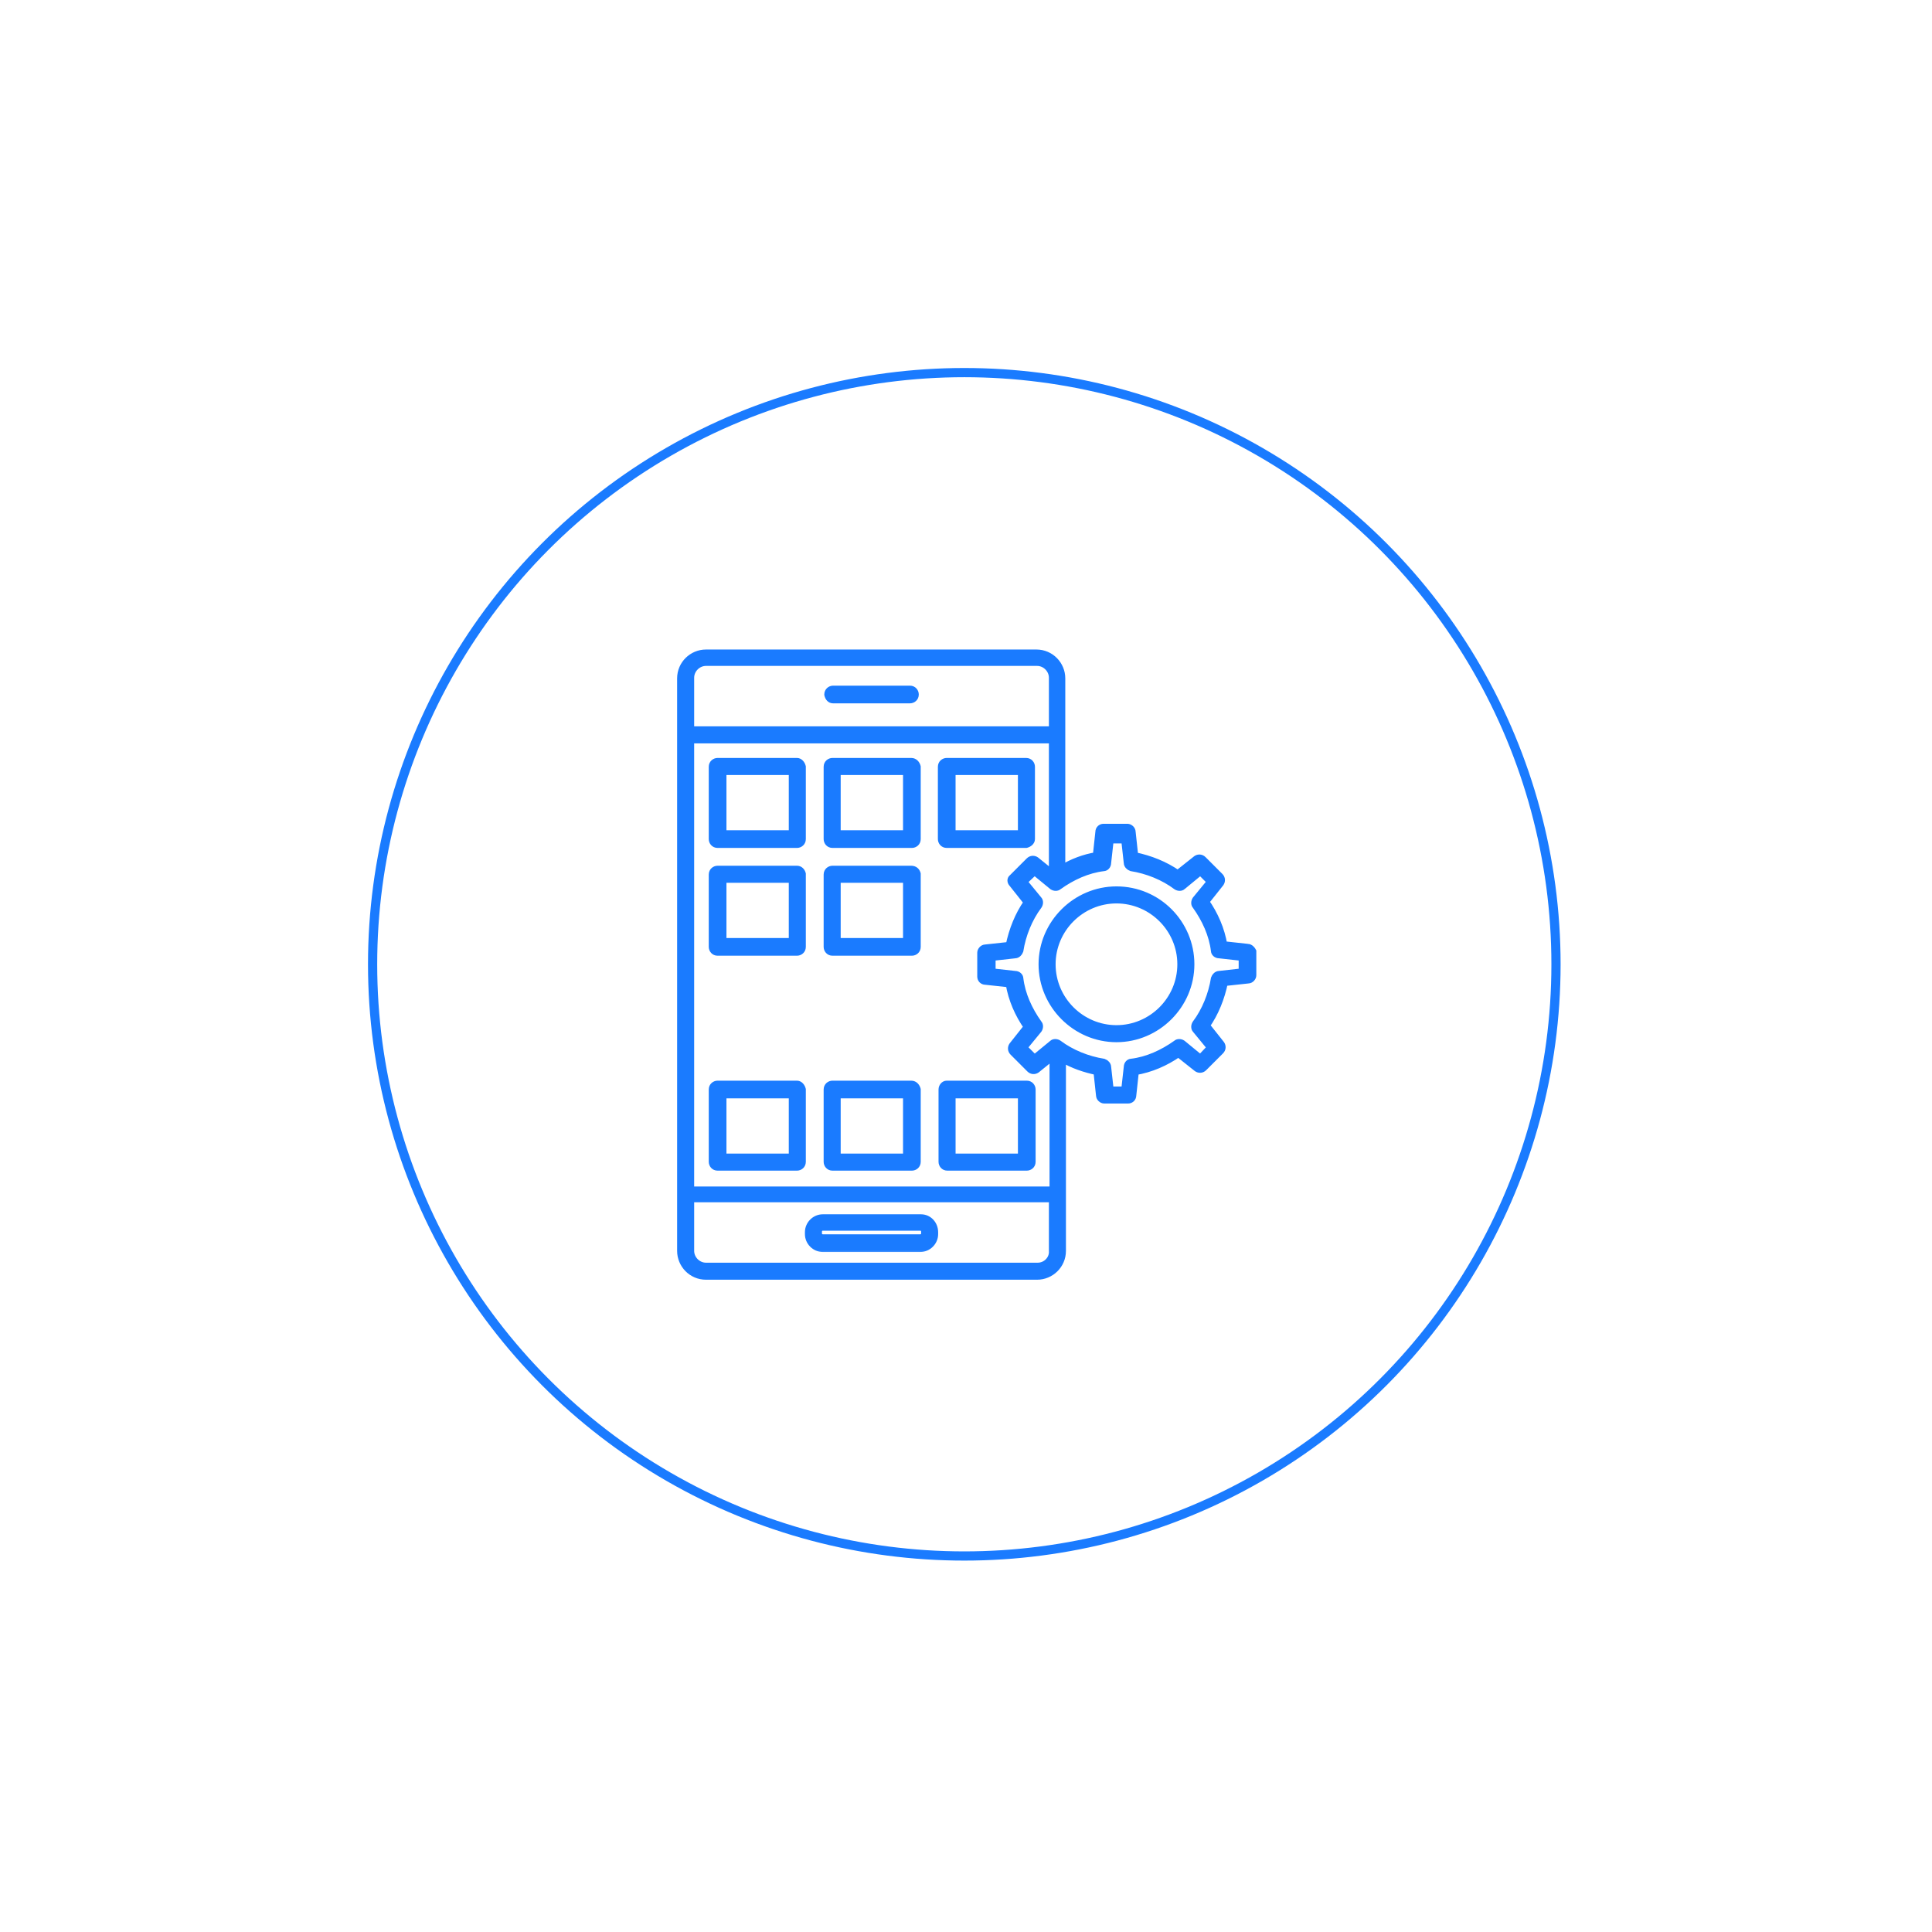 <svg width="210" height="210" viewBox="0 0 210 210" fill="none" xmlns="http://www.w3.org/2000/svg">
<g filter="url(#filter0_d_71_27)">
<circle cx="104.815" cy="104.815" r="64.815" fill="white"/>
<circle cx="104.815" cy="104.815" r="64.315" stroke="#1A7BFF"/>
</g>
<mask id="path-3-outside-1_71_27" maskUnits="userSpaceOnUse" x="73" y="70" width="64" height="70" fill="black">
<rect fill="white" x="73" y="70" width="64" height="70"/>
<path d="M135.597 102.991L133.002 102.71C132.721 101.027 132.019 99.413 131.037 98.01L132.651 95.975C132.791 95.765 132.791 95.484 132.581 95.274L130.757 93.45C130.546 93.239 130.265 93.239 130.055 93.379L128.02 94.993C126.617 94.011 125.004 93.379 123.32 93.029L123.039 90.433C123.039 90.152 122.759 89.942 122.548 89.942H119.952C119.672 89.942 119.461 90.152 119.461 90.433L119.181 93.029C117.848 93.239 116.585 93.73 115.392 94.432V73.736C115.392 72.263 114.199 71 112.656 71H76.736C75.263 71 74 72.193 74 73.736V135.964C74 137.438 75.193 138.7 76.736 138.7H112.727C114.2 138.7 115.463 137.508 115.463 135.964V115.057C116.655 115.759 117.918 116.179 119.251 116.46L119.532 119.056C119.532 119.337 119.812 119.547 120.023 119.547H122.619C122.899 119.547 123.11 119.337 123.11 119.056L123.39 116.46C125.074 116.179 126.688 115.478 128.091 114.496L130.125 116.109C130.336 116.25 130.617 116.25 130.827 116.039L132.651 114.215C132.862 114.005 132.862 113.724 132.721 113.513L131.108 111.479C132.09 110.076 132.721 108.462 133.072 106.778L135.668 106.498C135.949 106.498 136.159 106.217 136.159 106.007V103.411C136.089 103.271 135.878 102.99 135.598 102.99L135.597 102.991ZM110.061 96.046L111.674 98.08C110.692 99.483 110.061 101.097 109.71 102.781L107.114 103.061C106.833 103.061 106.623 103.342 106.623 103.552V106.148C106.623 106.429 106.833 106.639 107.114 106.639L109.71 106.92C109.99 108.604 110.692 110.217 111.674 111.62L110.061 113.655C109.92 113.865 109.92 114.146 110.131 114.356L111.955 116.181C112.165 116.391 112.446 116.391 112.656 116.251L114.48 114.777V129.37H75.052V80.4H114.41V94.993L112.586 93.519C112.375 93.379 112.095 93.379 111.884 93.589L110.06 95.413C109.85 95.554 109.85 95.834 110.06 96.045L110.061 96.046ZM76.737 71.982H112.727C113.639 71.982 114.411 72.754 114.411 73.666V79.349H75.053V73.666C75.053 72.754 75.825 71.982 76.737 71.982ZM112.798 137.649H76.737C75.825 137.649 75.053 136.877 75.053 135.965V130.282H114.411V135.965C114.481 136.877 113.709 137.649 112.797 137.649H112.798ZM135.038 105.657L132.512 105.938C132.302 105.938 132.091 106.148 132.021 106.359C131.74 108.113 131.039 109.867 129.986 111.27C129.846 111.48 129.846 111.761 129.986 111.901L131.6 113.866L130.477 115.058L128.513 113.445C128.303 113.305 128.022 113.305 127.882 113.445C126.408 114.497 124.725 115.269 122.971 115.479C122.76 115.479 122.55 115.69 122.55 115.971L122.269 118.496H120.656L120.375 115.971C120.375 115.76 120.165 115.55 119.954 115.479C118.2 115.199 116.446 114.497 115.043 113.445C114.833 113.305 114.552 113.305 114.412 113.445L112.447 115.058L111.255 113.866L112.868 111.901C113.009 111.691 113.009 111.41 112.868 111.27C111.816 109.797 111.044 108.113 110.834 106.359C110.834 106.148 110.623 105.938 110.342 105.938L107.817 105.657V104.044L110.342 103.763C110.553 103.763 110.763 103.553 110.834 103.342C111.114 101.588 111.816 99.835 112.868 98.431C113.009 98.221 113.009 97.94 112.868 97.8L111.255 95.835L112.447 94.713L114.412 96.327C114.622 96.467 114.903 96.467 115.043 96.327C116.516 95.274 118.2 94.502 119.954 94.292C120.165 94.292 120.375 94.082 120.375 93.801L120.656 91.275H122.269L122.55 93.801C122.55 94.011 122.76 94.222 122.971 94.292C124.725 94.573 126.479 95.274 127.882 96.327C128.092 96.467 128.373 96.467 128.513 96.327L130.477 94.713L131.6 95.835L129.986 97.8C129.846 98.01 129.846 98.291 129.986 98.431C131.039 99.905 131.811 101.588 132.021 103.342C132.021 103.553 132.232 103.763 132.512 103.763L135.038 104.044V105.657Z"/>
</mask>
<path d="M135.597 102.991L133.002 102.71C132.721 101.027 132.019 99.413 131.037 98.01L132.651 95.975C132.791 95.765 132.791 95.484 132.581 95.274L130.757 93.45C130.546 93.239 130.265 93.239 130.055 93.379L128.02 94.993C126.617 94.011 125.004 93.379 123.32 93.029L123.039 90.433C123.039 90.152 122.759 89.942 122.548 89.942H119.952C119.672 89.942 119.461 90.152 119.461 90.433L119.181 93.029C117.848 93.239 116.585 93.73 115.392 94.432V73.736C115.392 72.263 114.199 71 112.656 71H76.736C75.263 71 74 72.193 74 73.736V135.964C74 137.438 75.193 138.7 76.736 138.7H112.727C114.2 138.7 115.463 137.508 115.463 135.964V115.057C116.655 115.759 117.918 116.179 119.251 116.46L119.532 119.056C119.532 119.337 119.812 119.547 120.023 119.547H122.619C122.899 119.547 123.11 119.337 123.11 119.056L123.39 116.46C125.074 116.179 126.688 115.478 128.091 114.496L130.125 116.109C130.336 116.25 130.617 116.25 130.827 116.039L132.651 114.215C132.862 114.005 132.862 113.724 132.721 113.513L131.108 111.479C132.09 110.076 132.721 108.462 133.072 106.778L135.668 106.498C135.949 106.498 136.159 106.217 136.159 106.007V103.411C136.089 103.271 135.878 102.99 135.598 102.99L135.597 102.991ZM110.061 96.046L111.674 98.08C110.692 99.483 110.061 101.097 109.71 102.781L107.114 103.061C106.833 103.061 106.623 103.342 106.623 103.552V106.148C106.623 106.429 106.833 106.639 107.114 106.639L109.71 106.92C109.99 108.604 110.692 110.217 111.674 111.62L110.061 113.655C109.92 113.865 109.92 114.146 110.131 114.356L111.955 116.181C112.165 116.391 112.446 116.391 112.656 116.251L114.48 114.777V129.37H75.052V80.4H114.41V94.993L112.586 93.519C112.375 93.379 112.095 93.379 111.884 93.589L110.06 95.413C109.85 95.554 109.85 95.834 110.06 96.045L110.061 96.046ZM76.737 71.982H112.727C113.639 71.982 114.411 72.754 114.411 73.666V79.349H75.053V73.666C75.053 72.754 75.825 71.982 76.737 71.982ZM112.798 137.649H76.737C75.825 137.649 75.053 136.877 75.053 135.965V130.282H114.411V135.965C114.481 136.877 113.709 137.649 112.797 137.649H112.798ZM135.038 105.657L132.512 105.938C132.302 105.938 132.091 106.148 132.021 106.359C131.74 108.113 131.039 109.867 129.986 111.27C129.846 111.48 129.846 111.761 129.986 111.901L131.6 113.866L130.477 115.058L128.513 113.445C128.303 113.305 128.022 113.305 127.882 113.445C126.408 114.497 124.725 115.269 122.971 115.479C122.76 115.479 122.55 115.69 122.55 115.971L122.269 118.496H120.656L120.375 115.971C120.375 115.76 120.165 115.55 119.954 115.479C118.2 115.199 116.446 114.497 115.043 113.445C114.833 113.305 114.552 113.305 114.412 113.445L112.447 115.058L111.255 113.866L112.868 111.901C113.009 111.691 113.009 111.41 112.868 111.27C111.816 109.797 111.044 108.113 110.834 106.359C110.834 106.148 110.623 105.938 110.342 105.938L107.817 105.657V104.044L110.342 103.763C110.553 103.763 110.763 103.553 110.834 103.342C111.114 101.588 111.816 99.835 112.868 98.431C113.009 98.221 113.009 97.94 112.868 97.8L111.255 95.835L112.447 94.713L114.412 96.327C114.622 96.467 114.903 96.467 115.043 96.327C116.516 95.274 118.2 94.502 119.954 94.292C120.165 94.292 120.375 94.082 120.375 93.801L120.656 91.275H122.269L122.55 93.801C122.55 94.011 122.76 94.222 122.971 94.292C124.725 94.573 126.479 95.274 127.882 96.327C128.092 96.467 128.373 96.467 128.513 96.327L130.477 94.713L131.6 95.835L129.986 97.8C129.846 98.01 129.846 98.291 129.986 98.431C131.039 99.905 131.811 101.588 132.021 103.342C132.021 103.553 132.232 103.763 132.512 103.763L135.038 104.044V105.657Z" fill="#1A7BFF"/>
<path d="M135.597 102.991L133.002 102.71C132.721 101.027 132.019 99.413 131.037 98.01L132.651 95.975C132.791 95.765 132.791 95.484 132.581 95.274L130.757 93.45C130.546 93.239 130.265 93.239 130.055 93.379L128.02 94.993C126.617 94.011 125.004 93.379 123.32 93.029L123.039 90.433C123.039 90.152 122.759 89.942 122.548 89.942H119.952C119.672 89.942 119.461 90.152 119.461 90.433L119.181 93.029C117.848 93.239 116.585 93.73 115.392 94.432V73.736C115.392 72.263 114.199 71 112.656 71H76.736C75.263 71 74 72.193 74 73.736V135.964C74 137.438 75.193 138.7 76.736 138.7H112.727C114.2 138.7 115.463 137.508 115.463 135.964V115.057C116.655 115.759 117.918 116.179 119.251 116.46L119.532 119.056C119.532 119.337 119.812 119.547 120.023 119.547H122.619C122.899 119.547 123.11 119.337 123.11 119.056L123.39 116.46C125.074 116.179 126.688 115.478 128.091 114.496L130.125 116.109C130.336 116.25 130.617 116.25 130.827 116.039L132.651 114.215C132.862 114.005 132.862 113.724 132.721 113.513L131.108 111.479C132.09 110.076 132.721 108.462 133.072 106.778L135.668 106.498C135.949 106.498 136.159 106.217 136.159 106.007V103.411C136.089 103.271 135.878 102.99 135.598 102.99L135.597 102.991ZM110.061 96.046L111.674 98.08C110.692 99.483 110.061 101.097 109.71 102.781L107.114 103.061C106.833 103.061 106.623 103.342 106.623 103.552V106.148C106.623 106.429 106.833 106.639 107.114 106.639L109.71 106.92C109.99 108.604 110.692 110.217 111.674 111.62L110.061 113.655C109.92 113.865 109.92 114.146 110.131 114.356L111.955 116.181C112.165 116.391 112.446 116.391 112.656 116.251L114.48 114.777V129.37H75.052V80.4H114.41V94.993L112.586 93.519C112.375 93.379 112.095 93.379 111.884 93.589L110.06 95.413C109.85 95.554 109.85 95.834 110.06 96.045L110.061 96.046ZM76.737 71.982H112.727C113.639 71.982 114.411 72.754 114.411 73.666V79.349H75.053V73.666C75.053 72.754 75.825 71.982 76.737 71.982ZM112.798 137.649H76.737C75.825 137.649 75.053 136.877 75.053 135.965V130.282H114.411V135.965C114.481 136.877 113.709 137.649 112.797 137.649H112.798ZM135.038 105.657L132.512 105.938C132.302 105.938 132.091 106.148 132.021 106.359C131.74 108.113 131.039 109.867 129.986 111.27C129.846 111.48 129.846 111.761 129.986 111.901L131.6 113.866L130.477 115.058L128.513 113.445C128.303 113.305 128.022 113.305 127.882 113.445C126.408 114.497 124.725 115.269 122.971 115.479C122.76 115.479 122.55 115.69 122.55 115.971L122.269 118.496H120.656L120.375 115.971C120.375 115.76 120.165 115.55 119.954 115.479C118.2 115.199 116.446 114.497 115.043 113.445C114.833 113.305 114.552 113.305 114.412 113.445L112.447 115.058L111.255 113.866L112.868 111.901C113.009 111.691 113.009 111.41 112.868 111.27C111.816 109.797 111.044 108.113 110.834 106.359C110.834 106.148 110.623 105.938 110.342 105.938L107.817 105.657V104.044L110.342 103.763C110.553 103.763 110.763 103.553 110.834 103.342C111.114 101.588 111.816 99.835 112.868 98.431C113.009 98.221 113.009 97.94 112.868 97.8L111.255 95.835L112.447 94.713L114.412 96.327C114.622 96.467 114.903 96.467 115.043 96.327C116.516 95.274 118.2 94.502 119.954 94.292C120.165 94.292 120.375 94.082 120.375 93.801L120.656 91.275H122.269L122.55 93.801C122.55 94.011 122.76 94.222 122.971 94.292C124.725 94.573 126.479 95.274 127.882 96.327C128.092 96.467 128.373 96.467 128.513 96.327L130.477 94.713L131.6 95.835L129.986 97.8C129.846 98.01 129.846 98.291 129.986 98.431C131.039 99.905 131.811 101.588 132.021 103.342C132.021 103.553 132.232 103.763 132.512 103.763L135.038 104.044V105.657Z" stroke="#1A7BFF" stroke-width="0.8" mask="url(#path-3-outside-1_71_27)"/>
<mask id="path-4-outside-2_71_27" maskUnits="userSpaceOnUse" x="86.892" y="131.388" width="16" height="5" fill="black">
<rect fill="white" x="86.892" y="131.388" width="16" height="5"/>
<path d="M100.099 132.388H89.435C88.593 132.388 87.892 133.089 87.892 133.931V134.142C87.892 134.983 88.593 135.685 89.435 135.685H100.029C100.871 135.685 101.572 134.983 101.572 134.142V133.931C101.572 133.089 100.941 132.388 100.099 132.388H100.099ZM100.52 134.071C100.52 134.352 100.31 134.563 100.029 134.563H89.435C89.155 134.563 88.944 134.352 88.944 134.071V133.861C88.944 133.58 89.155 133.37 89.435 133.37H100.029C100.31 133.37 100.52 133.58 100.52 133.861V134.071Z"/>
</mask>
<path d="M100.099 132.388H89.435C88.593 132.388 87.892 133.089 87.892 133.931V134.142C87.892 134.983 88.593 135.685 89.435 135.685H100.029C100.871 135.685 101.572 134.983 101.572 134.142V133.931C101.572 133.089 100.941 132.388 100.099 132.388H100.099ZM100.52 134.071C100.52 134.352 100.31 134.563 100.029 134.563H89.435C89.155 134.563 88.944 134.352 88.944 134.071V133.861C88.944 133.58 89.155 133.37 89.435 133.37H100.029C100.31 133.37 100.52 133.58 100.52 133.861V134.071Z" fill="#1A7BFF"/>
<path d="M100.099 131.988H89.435V132.788H100.099V131.988ZM89.435 131.988C88.373 131.988 87.492 132.868 87.492 133.931H88.292C88.292 133.31 88.814 132.788 89.435 132.788V131.988ZM87.492 133.931V134.142H88.292V133.931H87.492ZM87.492 134.142C87.492 135.204 88.373 136.085 89.435 136.085V135.285C88.814 135.285 88.292 134.763 88.292 134.142H87.492ZM89.435 136.085H100.029V135.285H89.435V136.085ZM100.029 136.085C101.092 136.085 101.972 135.204 101.972 134.142H101.172C101.172 134.763 100.65 135.285 100.029 135.285V136.085ZM101.972 134.142V133.931H101.172V134.142H101.972ZM101.972 133.931C101.972 132.893 101.186 131.988 100.099 131.988V132.788C100.696 132.788 101.172 133.285 101.172 133.931H101.972ZM100.099 132.788H100.099V131.988H100.099V132.788ZM100.12 134.071C100.12 134.109 100.107 134.129 100.097 134.139C100.087 134.15 100.067 134.163 100.029 134.163V134.963C100.53 134.963 100.92 134.573 100.92 134.071H100.12ZM100.029 134.163H89.435V134.963H100.029V134.163ZM89.435 134.163C89.398 134.163 89.378 134.15 89.367 134.139C89.357 134.129 89.344 134.109 89.344 134.071H88.544C88.544 134.573 88.934 134.963 89.435 134.963V134.163ZM89.344 134.071V133.861H88.544V134.071H89.344ZM89.344 133.861C89.344 133.823 89.357 133.803 89.367 133.793C89.378 133.783 89.398 133.77 89.435 133.77V132.97C88.934 132.97 88.544 133.359 88.544 133.861H89.344ZM89.435 133.77H100.029V132.97H89.435V133.77ZM100.029 133.77C100.067 133.77 100.087 133.783 100.097 133.793C100.107 133.803 100.12 133.823 100.12 133.861H100.92C100.92 133.359 100.53 132.97 100.029 132.97V133.77ZM100.12 133.861V134.071H100.92V133.861H100.12Z" fill="#1A7BFF" mask="url(#path-4-outside-2_71_27)"/>
<path d="M89.797 75.49V75.509L89.8 75.529C89.882 75.938 90.15 76.251 90.558 76.251H98.906C99.281 76.251 99.668 75.967 99.668 75.49C99.668 75.115 99.384 74.728 98.906 74.728H90.558C90.183 74.728 89.797 75.012 89.797 75.49Z" fill="#1A7BFF" stroke="#1A7BFF" stroke-width="0.4"/>
<path d="M87.39 83.347V83.323L87.384 83.299C87.342 83.131 87.258 82.959 87.136 82.826C87.013 82.692 86.841 82.586 86.629 82.586H78C77.625 82.586 77.239 82.87 77.239 83.347V91.205C77.239 91.579 77.522 91.966 78 91.966H86.629C87.003 91.966 87.39 91.682 87.39 91.205V83.347ZM85.938 90.443H78.761V84.038H85.938V90.443Z" fill="#1A7BFF" stroke="#1A7BFF" stroke-width="0.4"/>
<path d="M99.878 83.347V83.323L99.873 83.299C99.791 82.972 99.528 82.586 99.047 82.586C99.047 82.586 99.047 82.586 99.047 82.586H90.488C90.114 82.586 89.727 82.87 89.727 83.347V91.205C89.727 91.579 90.011 91.966 90.488 91.966H99.117C99.492 91.966 99.878 91.682 99.878 91.205V83.347ZM98.356 90.443H91.179V84.038H98.356V90.443Z" fill="#1A7BFF" stroke="#1A7BFF" stroke-width="0.4"/>
<path d="M111.534 91.966H111.559L111.583 91.96C111.751 91.918 111.922 91.834 112.055 91.712C112.189 91.589 112.295 91.416 112.295 91.205V83.347C112.295 82.973 112.011 82.586 111.534 82.586H102.905C102.531 82.586 102.144 82.87 102.144 83.347V91.205C102.144 91.579 102.428 91.966 102.905 91.966H111.534ZM110.843 90.443H103.666V84.038H110.843V90.443Z" fill="#1A7BFF" stroke="#1A7BFF" stroke-width="0.4"/>
<path d="M86.429 94.302V94.302H78C77.625 94.302 77.239 94.586 77.239 95.063V102.92C77.239 103.295 77.522 103.682 78 103.682H86.629C87.003 103.682 87.39 103.398 87.39 102.92V94.993V94.968L87.384 94.944C87.298 94.6 87.025 94.302 86.629 94.302H86.429ZM85.938 102.159H78.761V95.754H85.938V102.159Z" fill="#1A7BFF" stroke="#1A7BFF" stroke-width="0.4"/>
<path d="M98.54 94.302L98.54 94.302H90.488C90.114 94.302 89.727 94.586 89.727 95.063V102.92C89.727 103.295 90.011 103.682 90.488 103.682H99.117C99.492 103.682 99.878 103.398 99.878 102.92V94.993V94.968L99.873 94.944C99.829 94.77 99.739 94.608 99.596 94.488C99.451 94.368 99.264 94.302 99.047 94.302H98.54ZM98.356 102.159H91.179V95.754H98.356V102.159Z" fill="#1A7BFF" stroke="#1A7BFF" stroke-width="0.4"/>
<path d="M87.39 118.425V118.401L87.384 118.377C87.342 118.209 87.258 118.037 87.136 117.904C87.013 117.771 86.841 117.664 86.629 117.664H78C77.625 117.664 77.239 117.948 77.239 118.425V126.283C77.239 126.657 77.522 127.044 78 127.044H86.629C87.003 127.044 87.39 126.76 87.39 126.283V118.425ZM85.938 125.592H78.761V119.187H85.938V125.592Z" fill="#1A7BFF" stroke="#1A7BFF" stroke-width="0.4"/>
<path d="M99.878 118.425V118.401L99.873 118.377C99.791 118.05 99.528 117.664 99.047 117.664C99.047 117.664 99.047 117.664 99.047 117.664H90.488C90.114 117.664 89.727 117.948 89.727 118.425V126.283C89.727 126.657 90.011 127.044 90.488 127.044H99.117C99.492 127.044 99.878 126.76 99.878 126.283V118.425ZM98.356 125.592H91.179V119.187H98.356V125.592Z" fill="#1A7BFF" stroke="#1A7BFF" stroke-width="0.4"/>
<path d="M102.215 118.625V126.283C102.215 126.657 102.499 127.044 102.976 127.044H111.605C111.979 127.044 112.366 126.76 112.366 126.283V118.425C112.366 118.051 112.082 117.664 111.605 117.664H102.906C102.695 117.664 102.519 117.77 102.401 117.911C102.284 118.052 102.215 118.237 102.215 118.425V118.625H102.215ZM103.667 119.187H110.844V125.592H103.667V119.187Z" fill="#1A7BFF" stroke="#1A7BFF" stroke-width="0.4"/>
<path d="M121.356 96.547C116.826 96.547 113.088 100.284 113.088 104.814C113.088 109.345 116.826 113.082 121.356 113.082C125.886 113.082 129.624 109.345 129.624 104.814C129.624 100.285 125.958 96.547 121.356 96.547ZM121.356 111.63C117.608 111.63 114.54 108.563 114.54 104.814C114.54 101.066 117.608 97.999 121.356 97.999C125.104 97.999 128.172 101.066 128.172 104.814C128.172 108.563 125.104 111.63 121.356 111.63Z" fill="#1A7BFF" stroke="#1A7BFF" stroke-width="0.4"/>
<defs>
<filter id="filter0_d_71_27" x="0" y="0" width="209.631" height="209.631" filterUnits="userSpaceOnUse" color-interpolation-filters="sRGB">
<feFlood flood-opacity="0" result="BackgroundImageFix"/>
<feColorMatrix in="SourceAlpha" type="matrix" values="0 0 0 0 0 0 0 0 0 0 0 0 0 0 0 0 0 0 127 0" result="hardAlpha"/>
<feOffset/>
<feGaussianBlur stdDeviation="20"/>
<feComposite in2="hardAlpha" operator="out"/>
<feColorMatrix type="matrix" values="0 0 0 0 0 0 0 0 0 0 0 0 0 0 0 0 0 0 0.05 0"/>
<feBlend mode="normal" in2="BackgroundImageFix" result="effect1_dropShadow_71_27"/>
<feBlend mode="normal" in="SourceGraphic" in2="effect1_dropShadow_71_27" result="shape"/>
</filter>
</defs>
</svg>

